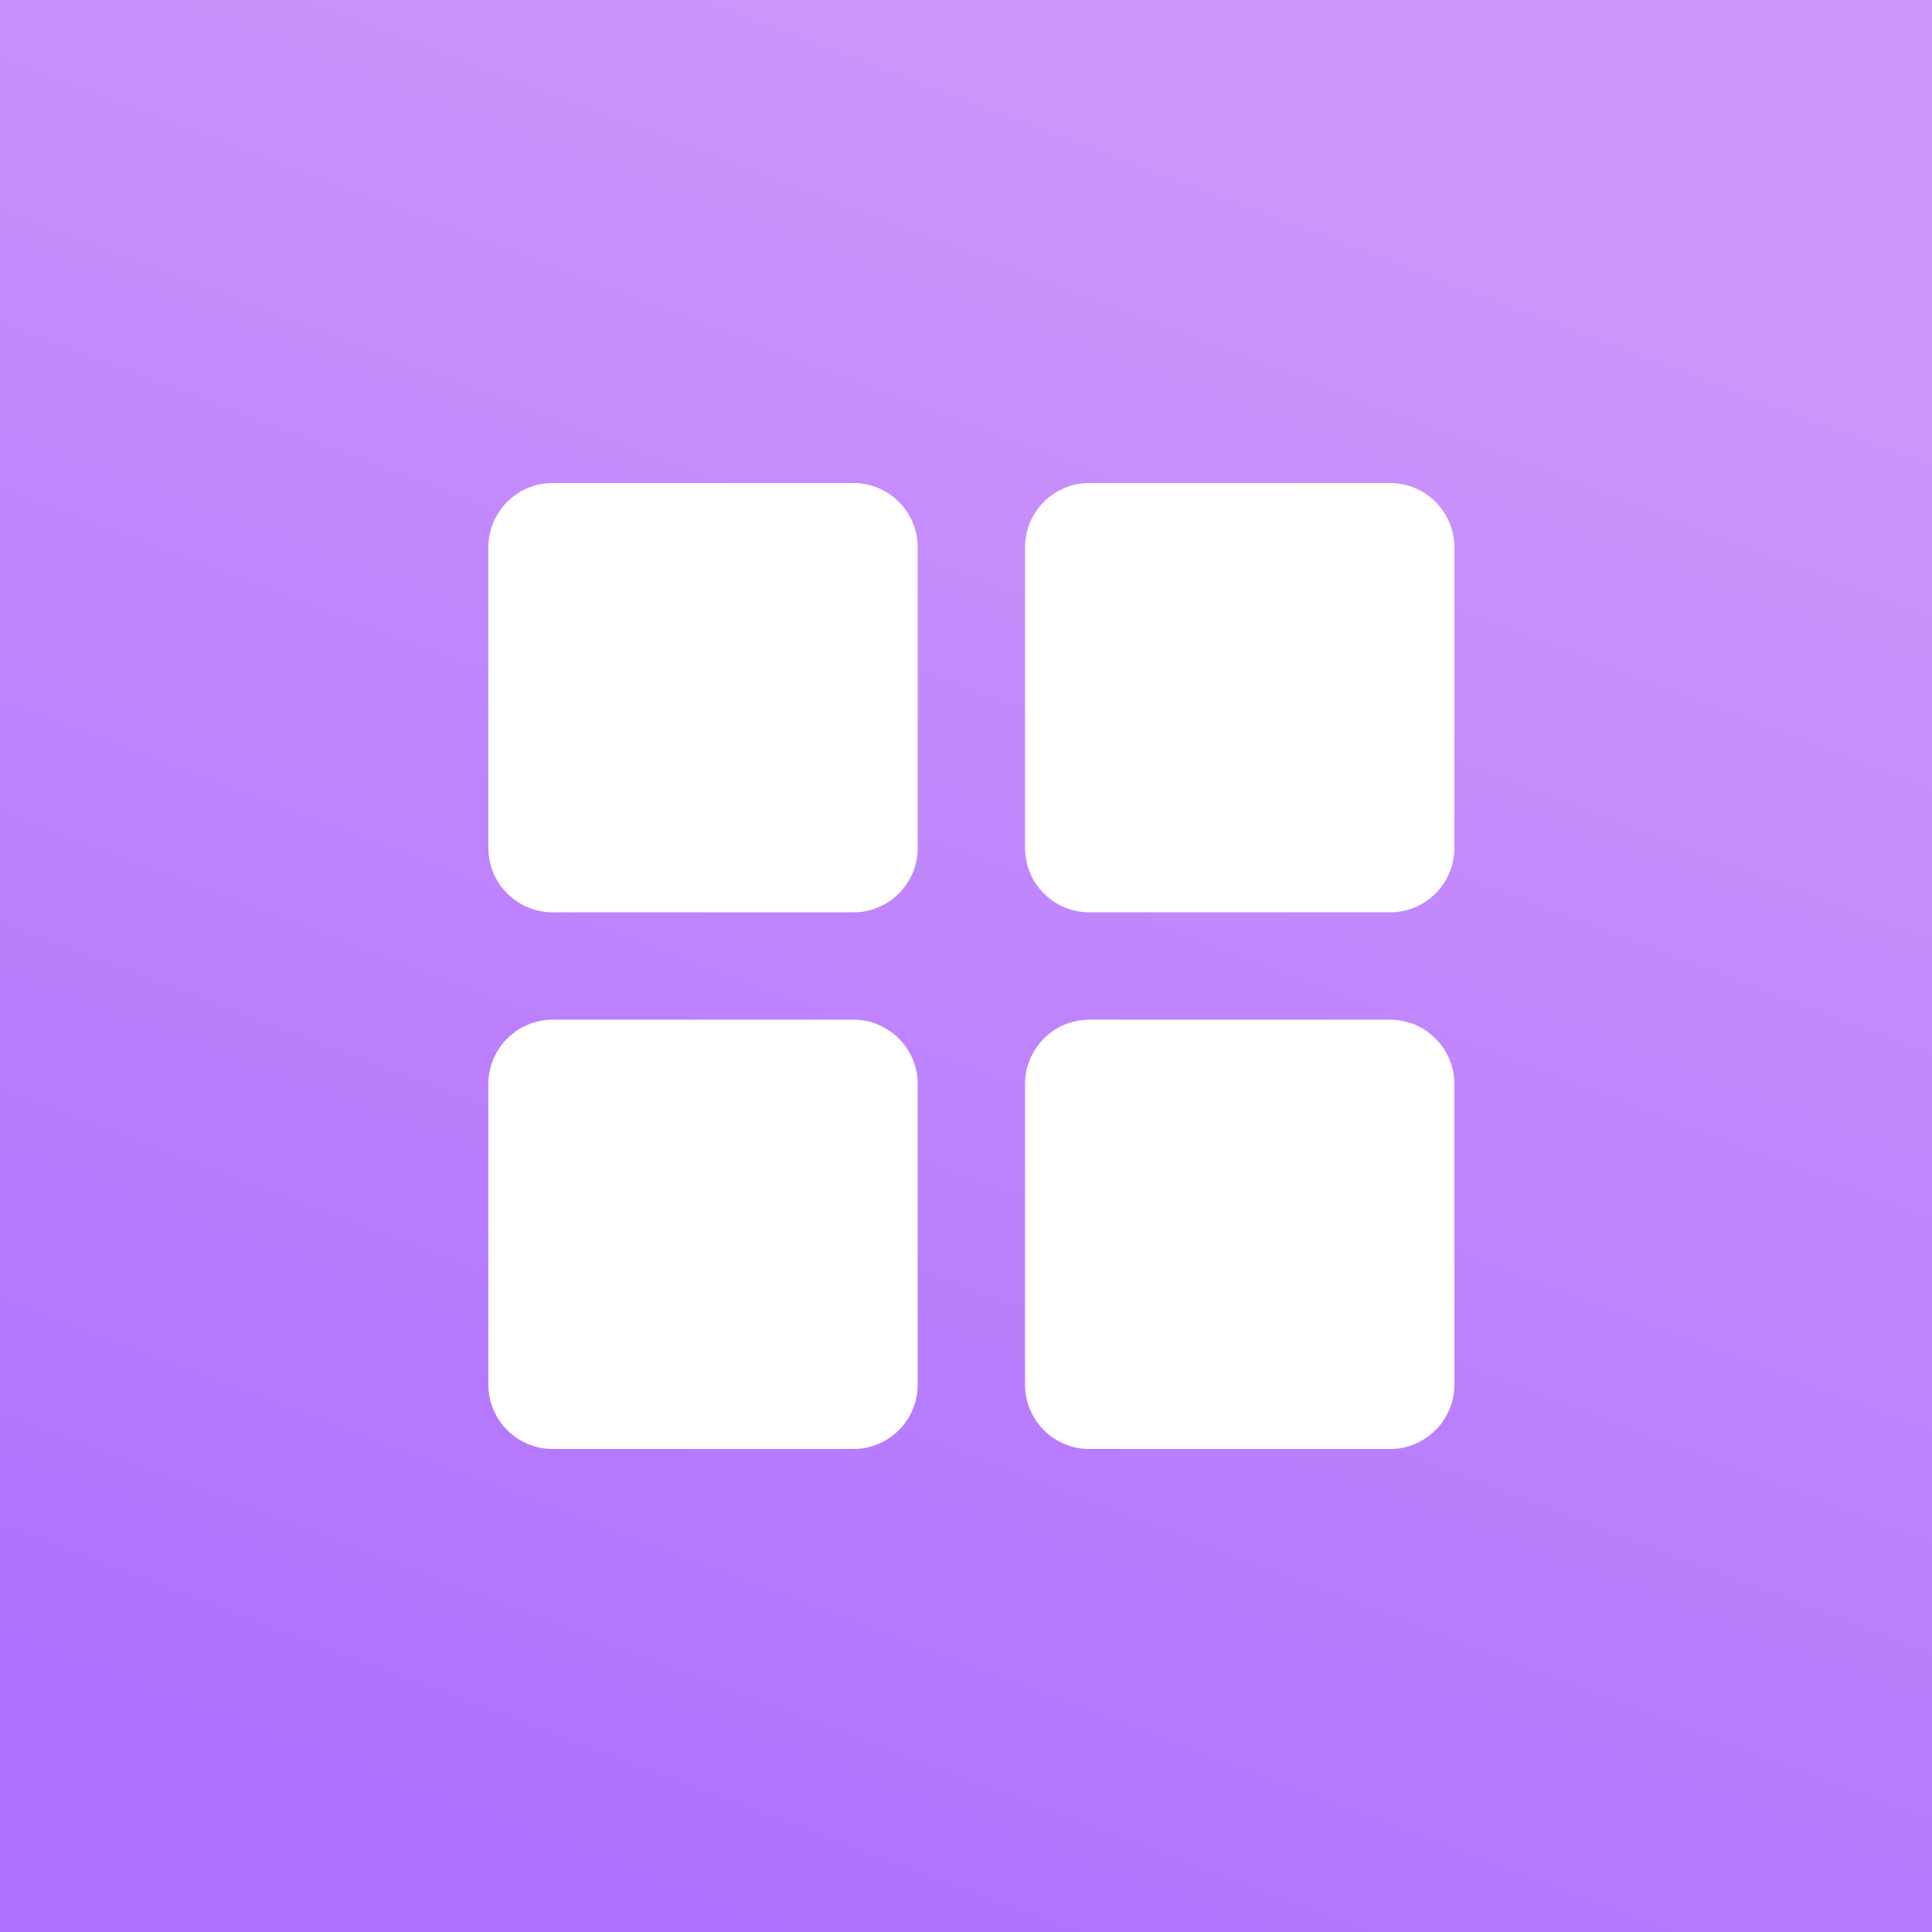 <svg viewBox="0 0 36 36" fill="none" xmlns="http://www.w3.org/2000/svg">
<rect x="0" y="0" width="36" height="36" fill="#333333" stroke="none"/>
<rect width="36" height="36" fill="url(#paint0_linear_7245_16523)"/>
<path d="M10.3 9C9.637 9 9.1 9.537 9.1 10.2V15.8C9.1 16.463 9.637 17 10.3 17H15.9C16.563 17 17.1 16.463 17.1 15.8V10.2C17.1 9.537 16.563 9 15.9 9H10.3Z" fill="white"/>
<path d="M20.3 9C19.637 9 19.1 9.537 19.1 10.2V15.8C19.1 16.463 19.637 17 20.3 17H25.9C26.563 17 27.1 16.463 27.1 15.8V10.2C27.1 9.537 26.563 9 25.9 9H20.3Z" fill="white"/>
<path d="M19.1 20.2C19.1 19.537 19.637 19 20.3 19H25.9C26.563 19 27.1 19.537 27.1 20.2V25.8C27.1 26.463 26.563 27 25.9 27H20.3C19.637 27 19.1 26.463 19.1 25.8V20.2Z" fill="white"/>
<path d="M10.3 19C9.637 19 9.1 19.537 9.1 20.2V25.8C9.1 26.463 9.637 27 10.3 27H15.9C16.563 27 17.1 26.463 17.1 25.8V20.2C17.1 19.537 16.563 19 15.9 19H10.3Z" fill="white"/>
<defs>
<linearGradient id="paint0_linear_7245_16523" x1="18" y1="0" x2="5.5" y2="33" gradientUnits="userSpaceOnUse">
<stop stop-color="#CE96FA"/>
<stop offset="1" stop-color="#AF71FF"/>
</linearGradient>
</defs>
</svg>
